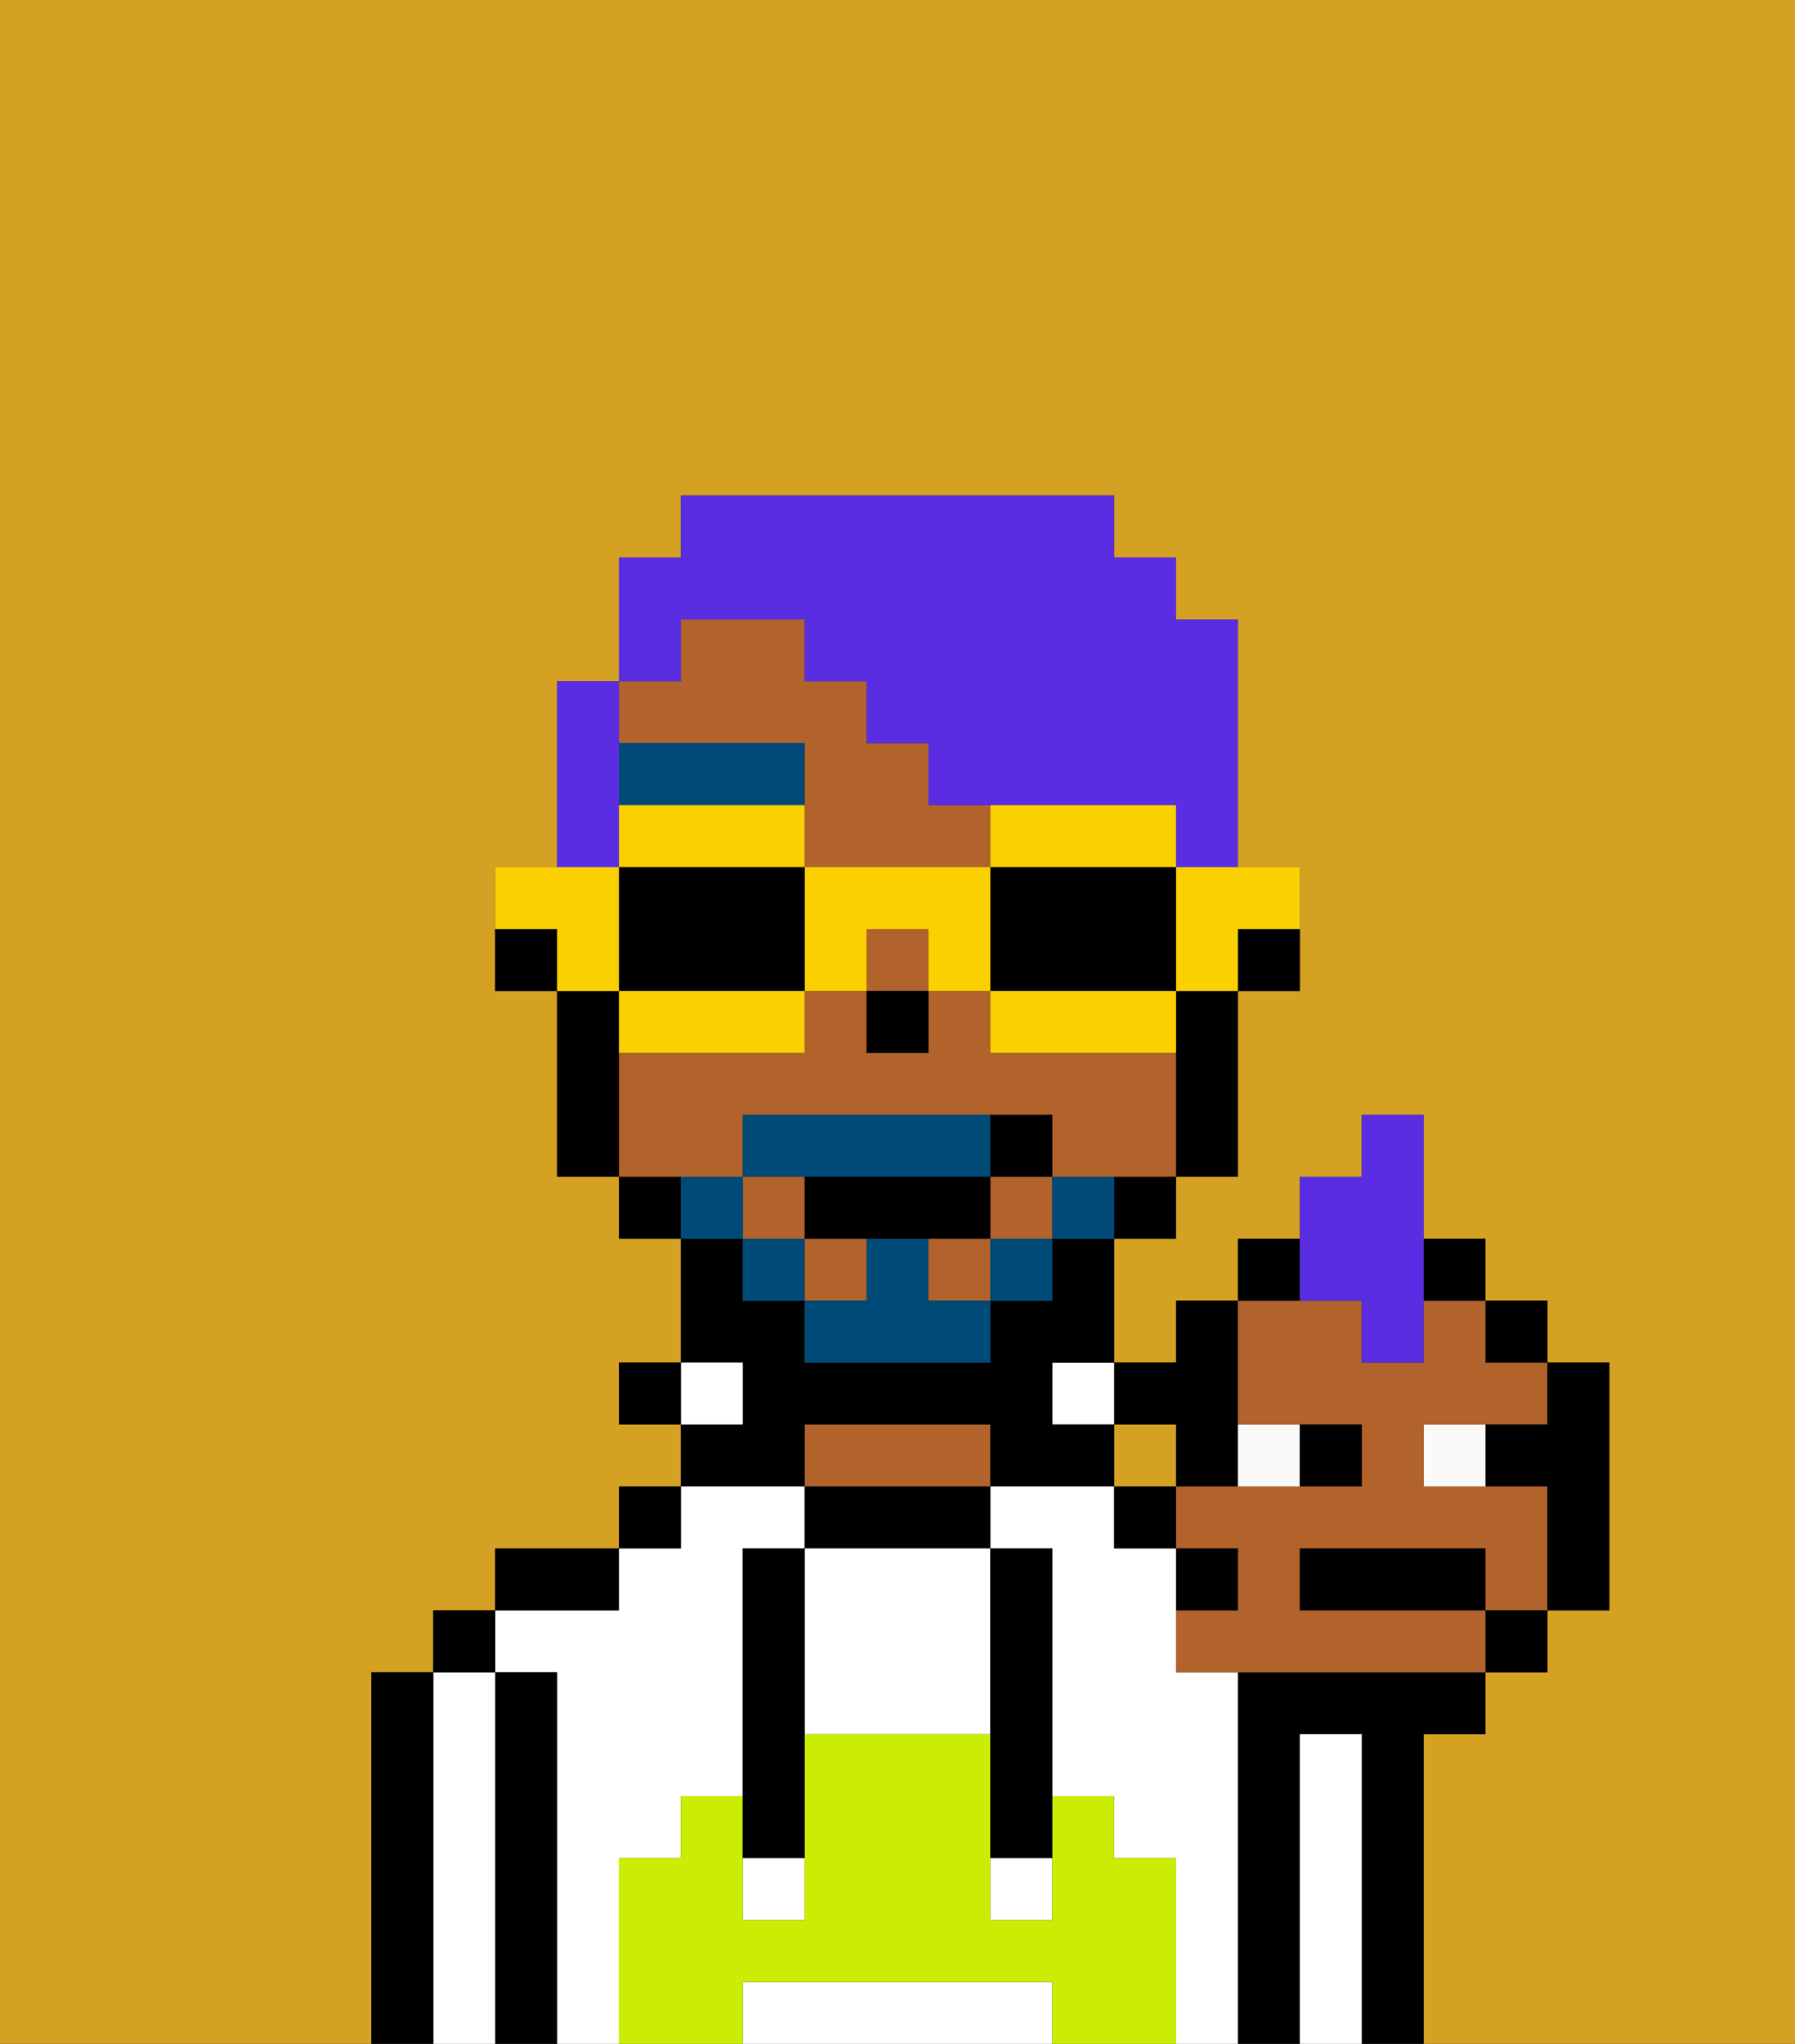 <svg xmlns="http://www.w3.org/2000/svg" viewBox="0 0 29 33"><rect x="0" y="0" width="29" height="33" fill="#333333" stroke="none"/><defs><style>polygon,rect,path{shape-rendering:crispedges;}.qa97-1{fill:#d4a122;}.qa97-2{fill:#000000;}.qa97-3{fill:#ffffff;}.qa97-4{fill:#b2622b;}.qa97-5{fill:#cbed03;}.qa97-6{fill:#004a77;}.qa97-7{fill:#004a77;}.qa97-8{fill:#5a2de2;}.qa97-9{fill:#fad000;}.qa97-10{fill:#fafafa;}</style></defs><rect class="qa97-1" x="18" y="23" width="1" height="1"/><path class="qa97-1" d="M0,33H6V27H7V26H8V25h2V24h1V23H10V22h1V20H10V19H9V16H8V14H9V11h1V9h1V8h7V9h1v1h1v4h1v2H20v3H19v1H18v2h1V21h1V20h1V19h1V18h1v2h1v1h1v1h1v4H25v1H24v1H23v5h6V0H0Z"/><path class="qa97-2" d="M23,28h1V27H20v6h1V28h1v5h1V28Z"/><path class="qa97-3" d="M22,28H21v5h1V28Z"/><path class="qa97-3" d="M20,27H19V25H18V24H16v1h1v4h1v1h1v3h1V27Z"/><path class="qa97-3" d="M10,30h1V29h1V25h1V24H11v1H10v1H8v1H9v6h1V30Z"/><path class="qa97-2" d="M19,23v1h1V21H19v1H18v1Z"/><rect class="qa97-3" x="17" y="22" width="1" height="1"/><path class="qa97-2" d="M13,24v1h3V24H13Z"/><path class="qa97-4" d="M15,23H13v1h3V23Z"/><path class="qa97-2" d="M13,23h3v1h2V23H17V22h1V20H17v1H16v1H13V21H12V20H11v2h1v1H11v1h2Z"/><rect class="qa97-3" x="11" y="22" width="1" height="1"/><rect class="qa97-2" x="10" y="24" width="1" height="1"/><rect class="qa97-2" x="10" y="22" width="1" height="1"/><path class="qa97-2" d="M10,25H8v1h2Z"/><path class="qa97-2" d="M9,27H8v6H9V27Z"/><path class="qa97-3" d="M8,27H7v6H8V27Z"/><rect class="qa97-2" x="7" y="26" width="1" height="1"/><path class="qa97-2" d="M7,27H6v6H7V27Z"/><path class="qa97-3" d="M16,32H12v1h5V32Z"/><path class="qa97-3" d="M13,25v3h3V25H13Z"/><rect class="qa97-3" x="16" y="30" width="1" height="1"/><rect class="qa97-3" x="12" y="30" width="1" height="1"/><path class="qa97-5" d="M19,30H18V29H17v2H16V28H13v3H12V29H11v1H10v3h2V32h5v1h2V30Z"/><path class="qa97-2" d="M13,25H12v5h1V25Z"/><path class="qa97-2" d="M16,28v2h1V25H16v3Z"/><path class="qa97-2" d="M20,16h1V15H20Z"/><rect class="qa97-4" x="13" y="20" width="1" height="1"/><rect class="qa97-4" x="15" y="20" width="1" height="1"/><path class="qa97-4" d="M13,12v2h3V13H15V12H14V11H13V10H11v1H10v1Z"/><rect class="qa97-4" x="14" y="15" width="1" height="1"/><path class="qa97-4" d="M12,19V18h5v1h2V17H16V16H15v1H14V16H13v1H10v2h2Z"/><rect class="qa97-4" x="12" y="19" width="1" height="1"/><rect class="qa97-4" x="16" y="19" width="1" height="1"/><path class="qa97-2" d="M19,17v2h1V16H19Z"/><path class="qa97-2" d="M18,20h1V19H18Z"/><path class="qa97-2" d="M10,19v1h1V19Z"/><path class="qa97-2" d="M10,16H9v3h1V16Z"/><path class="qa97-2" d="M8,15v1H9V15Z"/><rect class="qa97-2" x="14" y="16" width="1" height="1"/><path class="qa97-6" d="M13,13V12H10v1h3Z"/><path class="qa97-7" d="M17,19v1h1V19Z"/><rect class="qa97-7" x="16" y="20" width="1" height="1"/><path class="qa97-7" d="M15,20H14v1H13v1h3V21H15Z"/><path class="qa97-7" d="M14,19h2V18H12v1h2Z"/><rect class="qa97-7" x="12" y="20" width="1" height="1"/><path class="qa97-7" d="M12,19H11v1h1Z"/><path class="qa97-2" d="M13,19v1h3V19H13Z"/><path class="qa97-2" d="M17,19V18H16v1Z"/><path class="qa97-8" d="M11,10h2v1h1v1h1v1h4v1h1V10H19V9H18V8H11V9H10v2h1Z"/><path class="qa97-8" d="M10,13V11H9v3h1Z"/><path class="qa97-9" d="M19,15v1h1V15h1V14H19Z"/><path class="qa97-9" d="M19,14V13H16v1h3Z"/><path class="qa97-2" d="M19,16V14H16v2h3Z"/><path class="qa97-9" d="M18,16H16v1h3V16Z"/><path class="qa97-9" d="M13,14v2h1V15h1v1h1V14Z"/><path class="qa97-9" d="M13,14V13H10v1h3Z"/><path class="qa97-2" d="M12,14H10v2h3V14Z"/><path class="qa97-9" d="M10,16v1h3V16H10Z"/><path class="qa97-9" d="M10,15V14H8v1H9v1h1Z"/><rect class="qa97-10" x="23" y="23" width="1" height="1"/><path class="qa97-10" d="M21,23H20v1h1Z"/><path class="qa97-4" d="M21,23h1v1H19v1h1v1H19v1h5V26H21V25h3v1h1V24H23V23h2V22H24V21H23v1H22V21H20v2Z"/><path class="qa97-2" d="M23.25,25H21v1h3V25Z"/><path class="qa97-2" d="M22,24V23H21v1Z"/><path class="qa97-2" d="M24,23v1h1v2h1V22H25v1Z"/><path class="qa97-2" d="M21,20H20v1h1Z"/><rect class="qa97-2" x="23" y="20" width="1" height="1"/><rect class="qa97-2" x="24" y="21" width="1" height="1"/><rect class="qa97-2" x="24" y="26" width="1" height="1"/><path class="qa97-8" d="M22,21v1h1V18H22v1H21v2Z"/><rect class="qa97-2" x="18" y="24" width="1" height="1"/><path class="qa97-2" d="M20,25H19v1h1Z"/></svg>